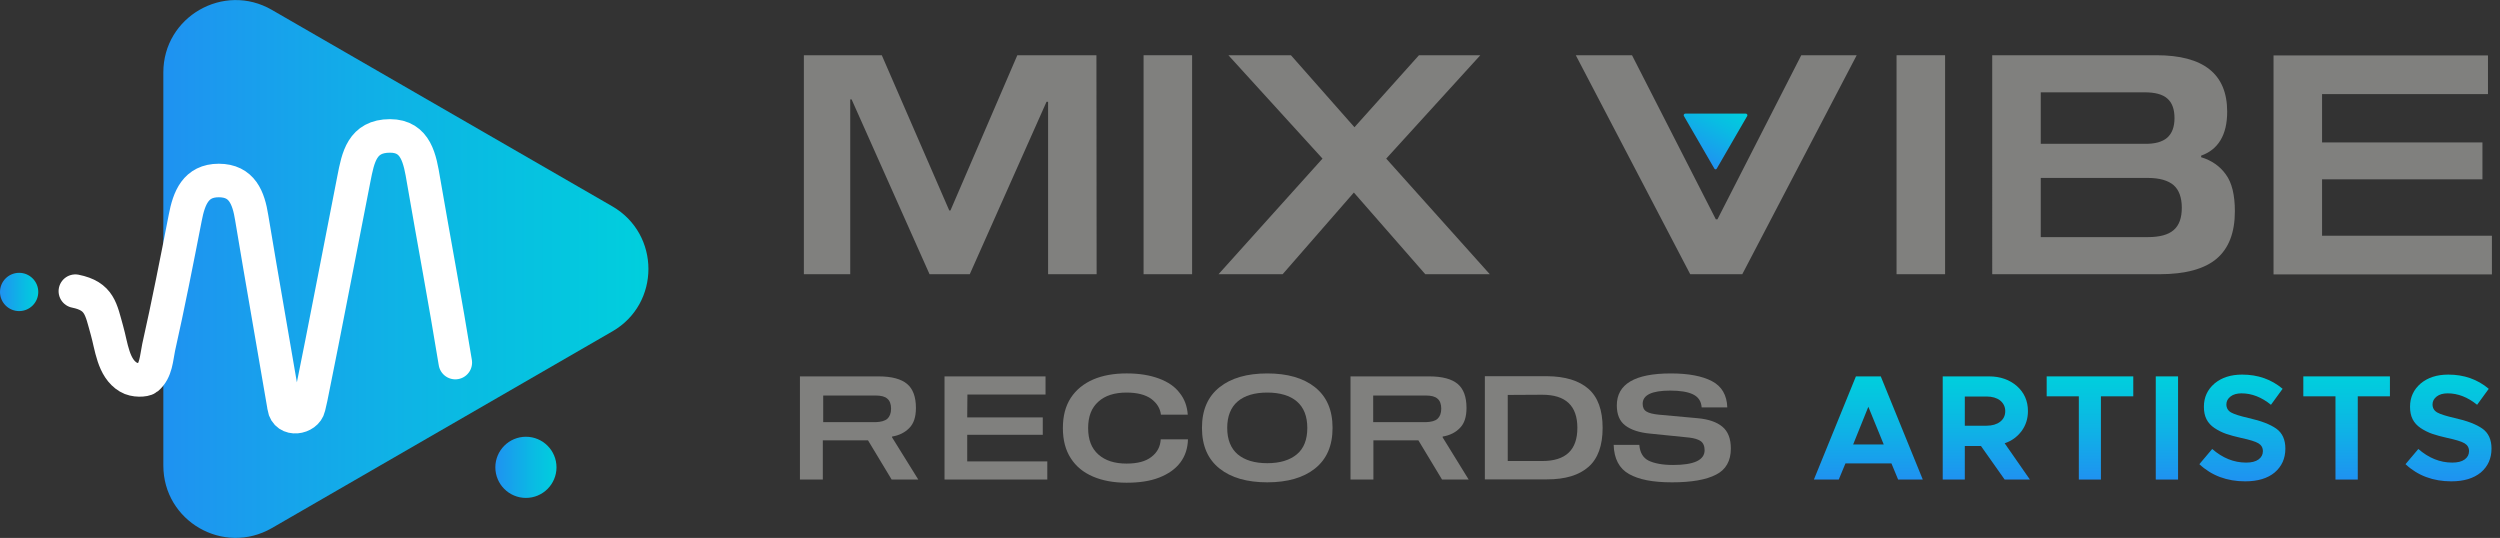 <?xml version="1.0" encoding="utf-8"?>
<!-- Generator: Adobe Illustrator 26.5.0, SVG Export Plug-In . SVG Version: 6.00 Build 0)  -->
<svg version="1.1" id="Layer_1" xmlns="http://www.w3.org/2000/svg" xmlns:xlink="http://www.w3.org/1999/xlink" x="0px" y="0px"
	 viewBox="0 0 1267.3 272.7" style="enable-background:new 0 0 1267.3 272.7;" xml:space="preserve">
<rect x="0" y="0" width="1267.3" height="272.7" fill="#333333" stroke="none"/>
<style type="text/css">
	.st0{fill:url(#SVGID_1_);}
	.st1{fill:url(#SVGID_00000005239010692743714440000010828285581572265366_);}
	.st2{fill:none;stroke:#FFFFFF;stroke-width:17;stroke-linecap:round;stroke-miterlimit:10;}
	.st3{fill:url(#SVGID_00000034811614976836680710000017750148990227858323_);}
	.st4{fill:#80807E;}
	.st5{fill:url(#SVGID_00000016042650687119454980000006041689672309536695_);}
	.st6{fill:url(#SVGID_00000003101029248036817170000007617721041922976445_);}
	.st7{fill:url(#SVGID_00000158724745643767135230000008626127868909844127_);}
	.st8{fill:url(#SVGID_00000031189430427995780680000001726163930905243020_);}
	.st9{fill:url(#SVGID_00000103253584508174379020000013450834869223952795_);}
	.st10{fill:url(#SVGID_00000137816576721755723240000014629590210906068378_);}
	.st11{fill:url(#SVGID_00000049213018063957246000000007186577413288720307_);}
	.st12{fill:url(#SVGID_00000024002407160455372780000006307546206396656514_);}
</style>
<g>
	
		<linearGradient id="SVGID_1_" gradientUnits="userSpaceOnUse" x1="251.04" y1="562.9" x2="282.1" y2="562.9" gradientTransform="matrix(1 0 0 1 0 -326)">
		<stop  offset="0" style="stop-color:#1F92F1"/>
		<stop  offset="0.64" style="stop-color:#09BCE3"/>
		<stop  offset="1" style="stop-color:#00CFDD"/>
	</linearGradient>
	<circle class="st0" cx="266.6" cy="236.9" r="15.5"/>
	
		<linearGradient id="SVGID_00000047753614469227130580000005227728258228655754_" gradientUnits="userSpaceOnUse" x1="82.8" y1="462.35" x2="328.7" y2="462.35" gradientTransform="matrix(1 0 0 1 0 -326)">
		<stop  offset="0" style="stop-color:#1F92F1"/>
		<stop  offset="0.47" style="stop-color:#0FB2E6"/>
		<stop  offset="0.64" style="stop-color:#09BCE2"/>
		<stop  offset="1" style="stop-color:#00CFDD"/>
	</linearGradient>
	<path style="fill:url(#SVGID_00000047753614469227130580000005227728258228655754_);" d="M310.4,104.6L137.8,5
		c-24.4-14.1-55,3.5-55,31.7V236c0,28.2,30.5,45.8,55,31.7L310.4,168C334.8,154,334.8,118.7,310.4,104.6L310.4,104.6z"/>
	<path class="st2" d="M38.2,147.6c12.4,2.5,13,9.2,16,19.8c2.3,8,3.1,19.2,10.9,23.8c3.1,1.9,8.3,1.6,9.5,0.6
		c4.6-3.9,4.7-10.4,5.8-15.6c4.9-21.8,9.2-43.8,13.5-65.8c1.9-10,5.3-18.9,17-18.9c11.8,0,15.1,8.8,16.7,18.9
		c5.3,32,11,63.9,16.4,95.8c0,0.1,0,0.1,0,0.2c1.2,7.3,11.3,5.5,12.5,0c0.4-1.6,0.8-3.3,1.1-4.8c7.5-36.9,14.5-74,21.8-111
		c2.1-10.7,4.1-21.7,18.3-21.7c13.3,0,15.2,11.9,17,22.6c5.3,30.8,11.1,61.5,16.1,92.3"/>
	
		<linearGradient id="SVGID_00000062155589707029986450000002723123398860074902_" gradientUnits="userSpaceOnUse" x1="0" y1="474" x2="19.32" y2="474" gradientTransform="matrix(1 0 0 1 0 -326)">
		<stop  offset="0" style="stop-color:#1F92F1"/>
		<stop  offset="0.64" style="stop-color:#09BCE3"/>
		<stop  offset="1" style="stop-color:#00CFDD"/>
	</linearGradient>
	<circle style="fill:url(#SVGID_00000062155589707029986450000002723123398860074902_);" cx="9.7" cy="148" r="9.7"/>
</g>
<g>
	<path class="st4" d="M858.2,199.9c-2.7-1.3-6.6-1.9-11.5-1.9c-9.3,0-14,2.2-14,6.7c0,1.8,0.6,3.1,1.9,3.9s3.3,1.3,6.2,1.6l19.8,1.8
		c5.5,0.5,9.6,1.9,12.5,4.3c2.9,2.4,4.3,6.1,4.3,11.1c0,6.2-2.5,10.7-7.5,13.2c-5,2.6-12.4,3.9-22.3,3.9s-16.8-1.4-21.8-4.2
		c-5-2.8-7.6-7.8-7.8-14.8h13c0.3,3.9,1.9,6.6,4.7,8c2.9,1.4,7,2.2,12.4,2.2c10.7,0,16-2.5,16-7.5c0-2.1-0.7-3.7-2-4.6
		s-3.3-1.5-5.9-1.8l-19.7-2c-5.5-0.5-9.7-1.9-12.6-4.1c-2.9-2.2-4.3-5.6-4.3-10.2c0-10.8,9.1-16.2,27.4-16.2
		c8.9,0,15.8,1.3,20.8,3.9c5,2.6,7.6,7.1,7.8,13.3h-13C862.4,203.4,860.9,201.2,858.2,199.9L858.2,199.9z"/>
	<path class="st4" d="M465.5,243.1H452l-12-19.9h-22.9v19.9h-11.6v-52.3h39.9c6.6,0,11.4,1.3,14.4,3.8s4.5,6.6,4.5,12.2
		c0,4.5-1.1,7.9-3.3,10.1c-2.2,2.3-5.1,3.8-8.8,4.4v0.4L465.5,243.1L465.5,243.1z M449.8,212.3c1.2-1.1,1.9-2.8,1.9-5.1
		c0-2.3-0.6-4-1.9-5.1c-1.2-1.1-3.2-1.6-5.9-1.6h-26.6V214h26.6C446.5,213.9,448.5,213.4,449.8,212.3L449.8,212.3z"/>
	<path class="st4" d="M490.3,211.6h38.3v8.8h-38.3v13.5h40.6v9.2h-52.1v-52.3H530v9.2h-39.6L490.3,211.6L490.3,211.6z"/>
	<path class="st4" d="M583.6,202.2c-2.9-2.1-7.1-3.2-12.5-3.2c-6.1,0-10.9,1.5-14.3,4.6c-3.5,3.1-5.2,7.5-5.2,13.4
		s1.7,10.3,5.2,13.4s8.2,4.6,14.3,4.6c5.5,0,9.7-1.1,12.6-3.4c2.9-2.2,4.5-5.2,4.7-8.9h13.8c-0.1,4.5-1.4,8.5-3.9,11.8
		c-2.5,3.3-6.1,5.8-10.7,7.6c-4.6,1.8-10.1,2.6-16.5,2.6s-12.1-1-17-3.1s-8.6-5.1-11.3-9.3c-2.7-4.2-4-9.2-4-15.3s1.3-11.1,4-15.3
		c2.7-4.1,6.5-7.2,11.3-9.3c4.9-2.1,10.5-3.1,17-3.1s11.8,0.9,16.4,2.6c4.6,1.7,8.1,4.1,10.5,7.3c2.5,3.1,3.8,6.8,4.1,11h-13.6
		C588.1,207,586.5,204.4,583.6,202.2L583.6,202.2z"/>
	<path class="st4" d="M666.6,196.3c5.9,4.7,8.9,11.5,8.9,20.6s-3,15.9-8.9,20.6s-14,7-24.2,7s-18.3-2.3-24.2-7
		c-5.9-4.7-8.9-11.5-8.9-20.6s3-15.9,8.9-20.6s14-7,24.2-7S660.7,191.6,666.6,196.3z M657.4,230.3c3.6-3,5.3-7.5,5.3-13.4
		s-1.8-10.4-5.3-13.4s-8.6-4.5-15-4.5s-11.5,1.5-15,4.5s-5.3,7.5-5.3,13.4s1.8,10.4,5.3,13.4c3.6,3,8.6,4.5,15,4.5
		S653.8,233.3,657.4,230.3z"/>
	<path class="st4" d="M744.5,243.1H731l-12-19.9h-22.8v19.9h-11.6v-52.3h39.9c6.6,0,11.4,1.3,14.4,3.8s4.5,6.6,4.5,12.2
		c0,4.5-1.1,7.9-3.3,10.1c-2.2,2.3-5.1,3.8-8.8,4.4v0.4L744.5,243.1L744.5,243.1z M728.7,212.3c1.2-1.1,1.9-2.8,1.9-5.1
		c0-2.3-0.6-4-1.9-5.1c-1.2-1.1-3.2-1.6-5.9-1.6h-26.7V214h26.7C725.5,213.9,727.5,213.4,728.7,212.3L728.7,212.3z"/>
	<path class="st4" d="M805.2,197.1c4.8,4.2,7.2,10.8,7.2,19.8s-2.4,15.6-7.2,19.8c-4.8,4.2-11.7,6.3-20.9,6.3h-31.6v-52.3h31.6
		C793.4,190.8,800.4,192.9,805.2,197.1z M764.3,200.2v33.5h17.5c11.9,0,17.8-5.6,17.8-16.8c0-11.2-5.9-16.8-17.8-16.8L764.3,200.2
		L764.3,200.2z"/>
	<g>
		<path class="st4" d="M555.9,139h-24.6V51.6h-0.8L491.6,139h-20.4l-39.5-88.6H431V139h-23.5V28H447l34.2,78.7h0.6L515.7,28h40.1
			L555.9,139L555.9,139z"/>
		<path class="st4" d="M579.7,139V28h24.6v111H579.7L579.7,139z"/>
		<path class="st4" d="M755.2,139h-32.7l-36.2-41.4L650.2,139h-32.5l52.7-58.6L622.7,28h31.7l32.2,36.5L719.3,28h31.1l-47.7,52.4
			L755.2,139L755.2,139z"/>
		<path class="st4" d="M869.8,111.2h0.8L913.1,28h28.1l-58,111h-26.4l-58-111h28.5L869.8,111.2L869.8,111.2z"/>
		<path class="st4" d="M961.4,139V28H986v111H961.4L961.4,139z"/>
		<path class="st4" d="M1128.3,88.4c3.1,4.2,4.6,10.4,4.6,18.7c0,10.8-3.1,18.8-9.2,24c-6.1,5.2-15.8,7.9-28.9,7.9h-84.9V28h83.2
			c23.9,0,35.9,9.5,35.9,28.6c0,5.9-1.1,10.7-3.4,14.5s-5.6,6.3-9.8,7.8v0.8C1121.1,81.3,1125.3,84.2,1128.3,88.4L1128.3,88.4z
			 M1098.6,69.8c2.4-2.1,3.7-5.4,3.7-9.9s-1.2-7.9-3.7-10c-2.4-2.1-6.2-3.1-11.4-3.1h-52.7v26.1h52.7
			C1092.4,73,1096.2,71.9,1098.6,69.8z M1101.9,116.6c2.8-2.4,4.1-6.2,4.1-11.3s-1.4-9-4.1-11.4c-2.8-2.4-7.1-3.7-13.1-3.7h-54.3v30
			h54.3C1094.8,120.2,1099.2,119,1101.9,116.6z"/>
		<path class="st4" d="M1177.1,72.2h81.3v18.7h-81.3v28.6h86.1v19.6h-110.7v-111h108.7v19.6h-84.1V72.2L1177.1,72.2z"/>
		
			<linearGradient id="SVGID_00000001637907532216066360000006524979201269578131_" gradientUnits="userSpaceOnUse" x1="857.729" y1="405.066" x2="873.892" y2="377.07" gradientTransform="matrix(1 0 0 1 0 -326)">
			<stop  offset="0" style="stop-color:#1F92F1"/>
			<stop  offset="0.64" style="stop-color:#09BCE3"/>
			<stop  offset="1" style="stop-color:#00CFDD"/>
		</linearGradient>
		<path style="fill:url(#SVGID_00000001637907532216066360000006524979201269578131_);" d="M870.3,85.4l15.4-26.6
			c0.3-0.5-0.1-1.2-0.7-1.2h-30.7c-0.6,0-1,0.7-0.7,1.2L869,85.4C869.3,86,870,86,870.3,85.4z"/>
	</g>
	<g>
		
			<linearGradient id="SVGID_00000036933155694768772870000001411485702790616760_" gradientUnits="userSpaceOnUse" x1="947.1" y1="30.9" x2="947.1" y2="83.2" gradientTransform="matrix(1 0 0 -1 0 274)">
			<stop  offset="0" style="stop-color:#1F92F1"/>
			<stop  offset="0.47" style="stop-color:#0FB2E6"/>
			<stop  offset="0.64" style="stop-color:#09BCE2"/>
			<stop  offset="1" style="stop-color:#00CFDD"/>
		</linearGradient>
		<path style="fill:url(#SVGID_00000036933155694768772870000001411485702790616760_);" d="M962.2,243.1l-3.4-8.2h-23.3l-3.4,8.2
			h-12.6l21.3-52.3h12.6l21.3,52.3H962.2z M939.4,225.3h15.5l-7.8-19.1L939.4,225.3z"/>
		
			<linearGradient id="SVGID_00000146463675508802905540000017429774735609687734_" gradientUnits="userSpaceOnUse" x1="1006.9" y1="30.9" x2="1006.9" y2="83.2" gradientTransform="matrix(1 0 0 -1 0 274)">
			<stop  offset="0" style="stop-color:#1F92F1"/>
			<stop  offset="0.47" style="stop-color:#0FB2E6"/>
			<stop  offset="0.64" style="stop-color:#09BCE2"/>
			<stop  offset="1" style="stop-color:#00CFDD"/>
		</linearGradient>
		<path style="fill:url(#SVGID_00000146463675508802905540000017429774735609687734_);" d="M1029,243.1h-12.8l-12-17H996v17h-11.2
			v-52.3h23.5c5.7,0,10.4,1.7,14.1,4.9c3.7,3.3,5.6,7.5,5.6,12.7c0,3.9-1.1,7.2-3.2,10.1c-2.2,2.9-5,5-8.6,6.2L1029,243.1z M996,201
			v14.8h11.1c2.8,0,5.1-0.7,6.8-2c1.7-1.3,2.6-3.1,2.6-5.4c0-2.2-0.9-4-2.6-5.4c-1.7-1.3-4-2-6.8-2H996L996,201z"/>
		
			<linearGradient id="SVGID_00000017499793336745150890000002072777862145329305_" gradientUnits="userSpaceOnUse" x1="1059.45" y1="30.9" x2="1059.45" y2="83.2" gradientTransform="matrix(1 0 0 -1 0 274)">
			<stop  offset="0" style="stop-color:#1F92F1"/>
			<stop  offset="0.47" style="stop-color:#0FB2E6"/>
			<stop  offset="0.64" style="stop-color:#09BCE2"/>
			<stop  offset="1" style="stop-color:#00CFDD"/>
		</linearGradient>
		<path style="fill:url(#SVGID_00000017499793336745150890000002072777862145329305_);" d="M1053.8,243.1v-42.2h-16.3v-10.1h43.9
			v10.1H1065v42.2H1053.8z"/>
		
			<linearGradient id="SVGID_00000092457770156432179600000018402255722670057388_" gradientUnits="userSpaceOnUse" x1="1098.45" y1="30.9" x2="1098.45" y2="83.2" gradientTransform="matrix(1 0 0 -1 0 274)">
			<stop  offset="0" style="stop-color:#1F92F1"/>
			<stop  offset="0.47" style="stop-color:#0FB2E6"/>
			<stop  offset="0.64" style="stop-color:#09BCE2"/>
			<stop  offset="1" style="stop-color:#00CFDD"/>
		</linearGradient>
		<path style="fill:url(#SVGID_00000092457770156432179600000018402255722670057388_);" d="M1092.8,243.1v-52.3h11.3v52.3H1092.8z"
			/>
		
			<linearGradient id="SVGID_00000177480626749224155390000017401037998732243893_" gradientUnits="userSpaceOnUse" x1="1136.7" y1="30" x2="1136.7" y2="84.1" gradientTransform="matrix(1 0 0 -1 0 274)">
			<stop  offset="0" style="stop-color:#1F92F1"/>
			<stop  offset="0.47" style="stop-color:#0FB2E6"/>
			<stop  offset="0.64" style="stop-color:#09BCE2"/>
			<stop  offset="1" style="stop-color:#00CFDD"/>
		</linearGradient>
		<path style="fill:url(#SVGID_00000177480626749224155390000017401037998732243893_);" d="M1138.1,244c-9.2,0-17-2.9-23.2-8.7
			l6.5-7.7c5.3,4.6,11,6.9,17.2,6.9c2.7,0,4.8-0.5,6.3-1.6s2.2-2.5,2.2-4.2c0-1.8-0.8-3.1-2.3-4s-4.5-1.8-8.7-2.7
			c-3.1-0.7-5.7-1.4-7.7-2.1s-4-1.7-5.8-2.9c-1.8-1.2-3.2-2.7-4.1-4.5c-0.9-1.8-1.3-3.9-1.3-6.3c0-4.8,1.8-8.7,5.4-11.8
			c3.6-3,8.2-4.5,14-4.5c8,0,14.8,2.4,20.5,7.2l-5.9,8.1c-4.8-3.9-9.8-5.8-14.9-5.8c-2.3,0-4.2,0.5-5.6,1.6s-2.1,2.4-2.1,4
			c0,1.8,0.8,3.2,2.4,4.1c1.6,0.9,4.5,1.8,8.8,2.8c6.3,1.4,11,3.2,14.1,5.4c3.1,2.2,4.6,5.6,4.6,10.1c0,5-1.8,9-5.4,12.1
			C1149.5,242.5,1144.5,244,1138.1,244z"/>
		
			<linearGradient id="SVGID_00000173147565489464700670000003950300001700495269_" gradientUnits="userSpaceOnUse" x1="1189.55" y1="30.9" x2="1189.55" y2="83.2" gradientTransform="matrix(1 0 0 -1 0 274)">
			<stop  offset="0" style="stop-color:#1F92F1"/>
			<stop  offset="0.47" style="stop-color:#0FB2E6"/>
			<stop  offset="0.64" style="stop-color:#09BCE2"/>
			<stop  offset="1" style="stop-color:#00CFDD"/>
		</linearGradient>
		<path style="fill:url(#SVGID_00000173147565489464700670000003950300001700495269_);" d="M1183.9,243.1v-42.2h-16.3v-10.1h43.9
			v10.1h-16.3v42.2H1183.9z"/>
		
			<linearGradient id="SVGID_00000059992546861636094480000016437439232707544470_" gradientUnits="userSpaceOnUse" x1="1241.2" y1="30" x2="1241.2" y2="84.1" gradientTransform="matrix(1 0 0 -1 0 274)">
			<stop  offset="0" style="stop-color:#1F92F1"/>
			<stop  offset="0.47" style="stop-color:#0FB2E6"/>
			<stop  offset="0.64" style="stop-color:#09BCE2"/>
			<stop  offset="1" style="stop-color:#00CFDD"/>
		</linearGradient>
		<path style="fill:url(#SVGID_00000059992546861636094480000016437439232707544470_);" d="M1242.6,244c-9.2,0-17-2.9-23.2-8.7
			l6.5-7.7c5.3,4.6,11,6.9,17.2,6.9c2.7,0,4.8-0.5,6.3-1.6s2.2-2.5,2.2-4.2c0-1.8-0.8-3.1-2.3-4s-4.5-1.8-8.7-2.7
			c-3.1-0.7-5.7-1.4-7.7-2.1s-4-1.7-5.8-2.9c-1.8-1.2-3.2-2.7-4.1-4.5c-0.9-1.8-1.3-3.9-1.3-6.3c0-4.8,1.8-8.7,5.4-11.8
			c3.6-3,8.2-4.5,14-4.5c8,0,14.8,2.4,20.5,7.2l-5.9,8.1c-4.8-3.9-9.8-5.8-14.9-5.8c-2.3,0-4.2,0.5-5.6,1.6s-2.1,2.4-2.1,4
			c0,1.8,0.8,3.2,2.4,4.1c1.6,0.9,4.5,1.8,8.8,2.8c6.3,1.4,11,3.2,14.1,5.4c3.1,2.2,4.6,5.6,4.6,10.1c0,5-1.8,9-5.4,12.1
			C1253.9,242.5,1249,244,1242.6,244z"/>
	</g>
</g>
</svg>

